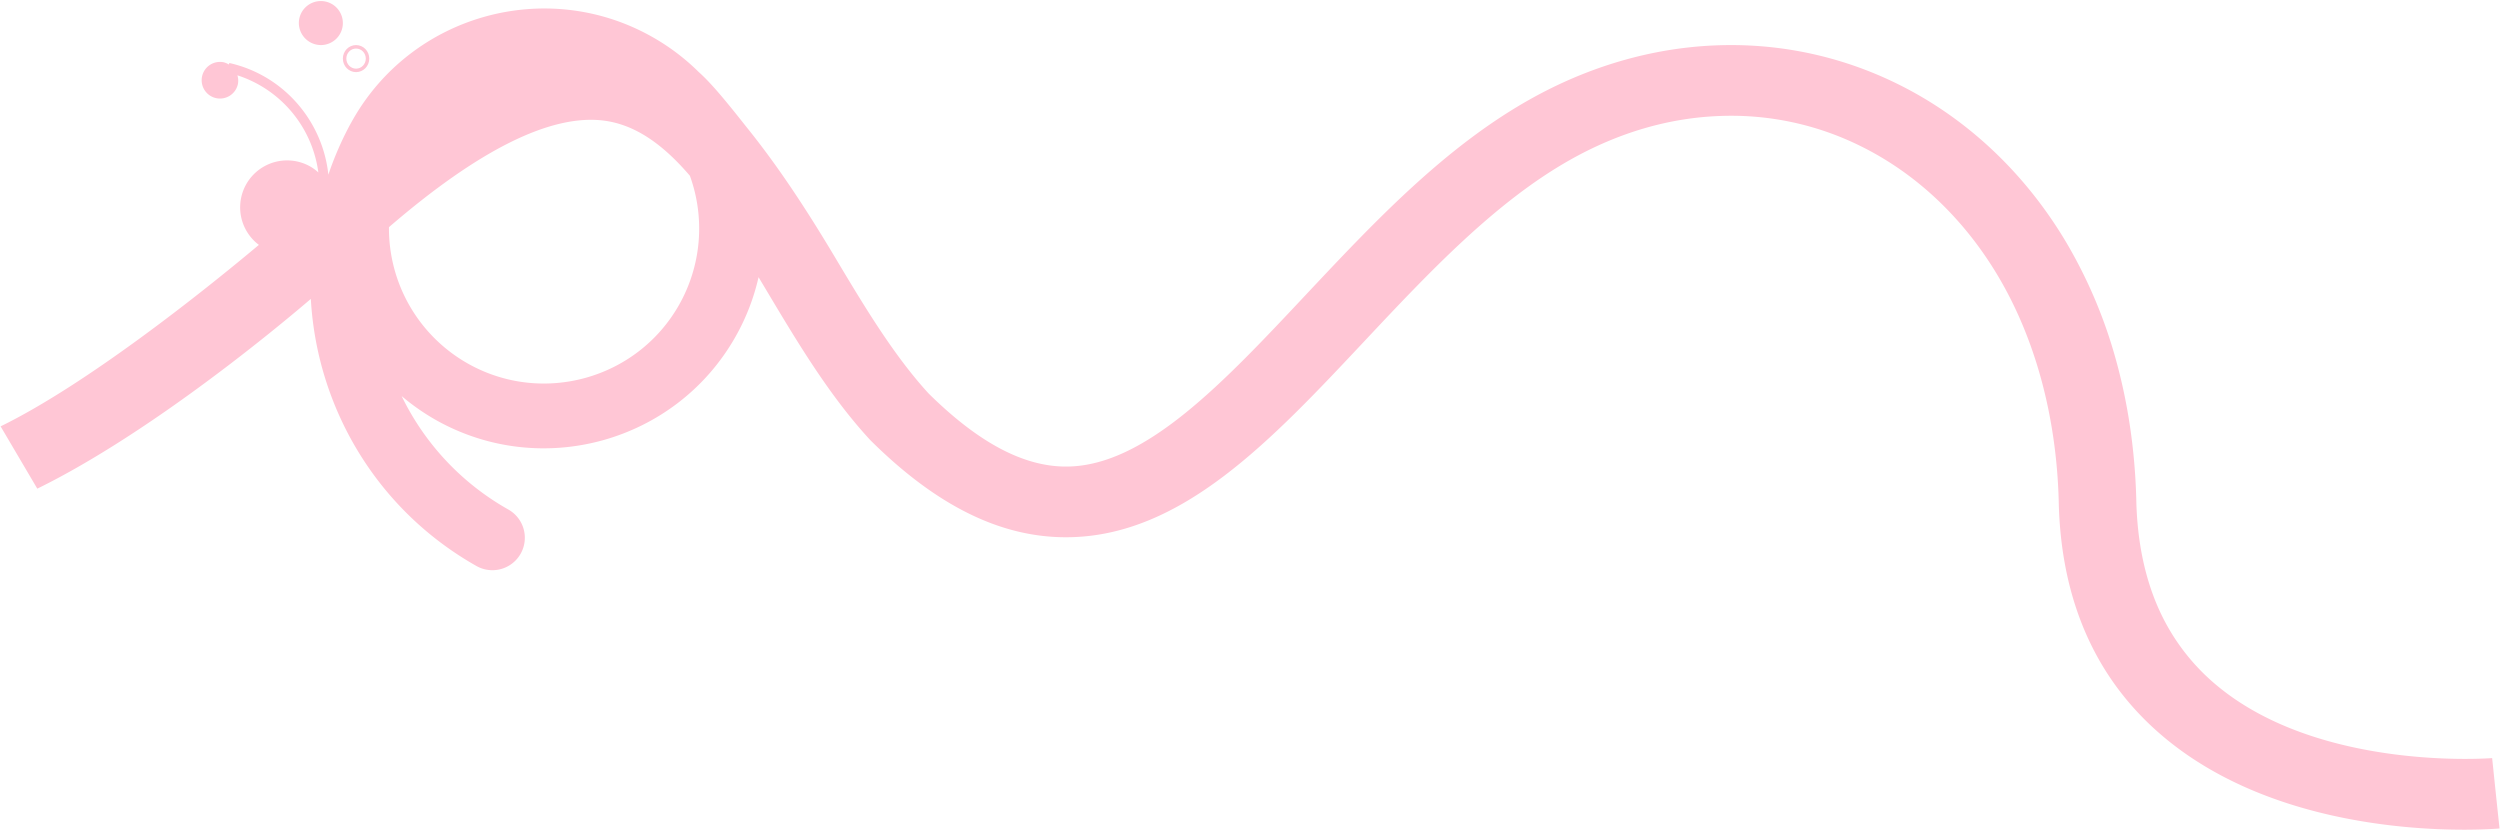 <svg xmlns="http://www.w3.org/2000/svg" width="2878.795" height="955.917" viewBox="0 0 2878.795 955.917">
  <g id="Group_63628" data-name="Group 63628" transform="translate(54.111 -179.5)">
    <g id="Ellipse_63074" data-name="Ellipse 63074" transform="translate(340.693 231.403)" fill="none" stroke="#fec6d5" stroke-width="4">
      <ellipse cx="15.206" cy="15.577" rx="15.206" ry="15.577" stroke="none"/>
      <ellipse cx="15.206" cy="15.577" rx="13.206" ry="13.577" fill="none"/>
    </g>
    <path id="Union_1" data-name="Union 1" d="M15688.914,5210.5c-80.806-65.8-122.858-158.731-124.984-276.225-2.787-96.56-26.976-185.788-69.951-258.042-39.411-66.261-94.112-117.961-158.191-149.515a335.078,335.078,0,0,0-161.32-34.687c-59.01,2.049-117.224,19.03-173.026,50.47-86.848,48.938-163.325,130.4-237.286,209.178-107.822,114.844-209.662,223.318-339.534,225.452-1.3.021-2.585.032-3.88.032-75.591,0-149.1-36.385-224.553-111.125l-1.34-1.388c-46.614-50.6-83.347-112.121-118.873-171.614q-4.6-7.705-9.181-15.357a252.245,252.245,0,0,1-26.471,68.4c-68.733,121.676-223.549,164.612-345.168,96.016a258.591,258.591,0,0,1-39.351-27.488,300.1,300.1,0,0,0,122.891,130.643,37.342,37.342,0,0,1-36.769,65.007c-115.919-65.523-183.776-183.57-190.7-307.558q-6.1,5.226-15.311,12.952c-16.992,14.218-44.218,36.495-77.409,61.881-104.8,80.152-178.713,122.362-222.266,143.659l-42.242-71.73c99.166-48.488,232.363-154.393,297.409-208.968a54.069,54.069,0,0,1,58.988-90.348,50.945,50.945,0,0,1,9.486,6.945,136.4,136.4,0,0,0-93.217-111.863,20.636,20.636,0,0,1,.533,10.333,21.1,21.1,0,1,1-15.957-25.261,24.351,24.351,0,0,1,5.7,2.509l.411-1.775c63.216,14.262,107.632,67.467,114.057,128.638a375.325,375.325,0,0,1,24.677-57.053c1.077-1.884,2.077-3.82,3.194-5.731,68.734-121.608,223.521-164.556,345.044-95.9a252.851,252.851,0,0,1,53.6,40.473c14.085,12.578,30.337,32.123,54.564,62.819,36.192,44.731,69,94.645,101.961,149.854,33.235,55.669,67.6,113.222,108.173,157.477,57.331,56.593,109.128,84.146,158.228,84.146.718,0,1.436,0,2.149-.016,89.707-1.473,178.866-96.439,273.257-196.98,78.413-83.516,159.493-169.88,258.188-225.493,136.539-76.938,291.016-83.557,423.816-18.163,79.382,39.088,146.559,102.143,194.262,182.339a556.234,556.234,0,0,1,57.23,135.1c13.991,50.224,21.894,104,23.486,159.833l.008.4c.9,50.434,10.552,95.177,28.7,132.994a243.692,243.692,0,0,0,66.136,83.746c119.043,97.27,313.015,82.1,314.958,81.943l4.2,40.419,4.3,40.617c-2.312.2-17.364,1.432-40.972,1.432C15957.221,5313.917,15801.333,5302.031,15688.914,5210.5Zm-1956.979-433.416c85.755,48.45,194.9,18.11,243.394-67.64a178.373,178.373,0,0,0,12.4-148.537c-30.029-35.055-62.494-59.359-100.51-63.694-60.774-6.925-143.31,34.347-246.025,122.875A178.719,178.719,0,0,0,13731.936,4777.081ZM13537.424,4384.7a25.342,25.342,0,1,1,25.338,25.7A25.523,25.523,0,0,1,13537.424,4384.7Z" transform="translate(-13247.408 -4179)" fill="#ffc6d5" stroke="rgba(0,0,0,0)" stroke-width="1"/>
  </g>
</svg>
